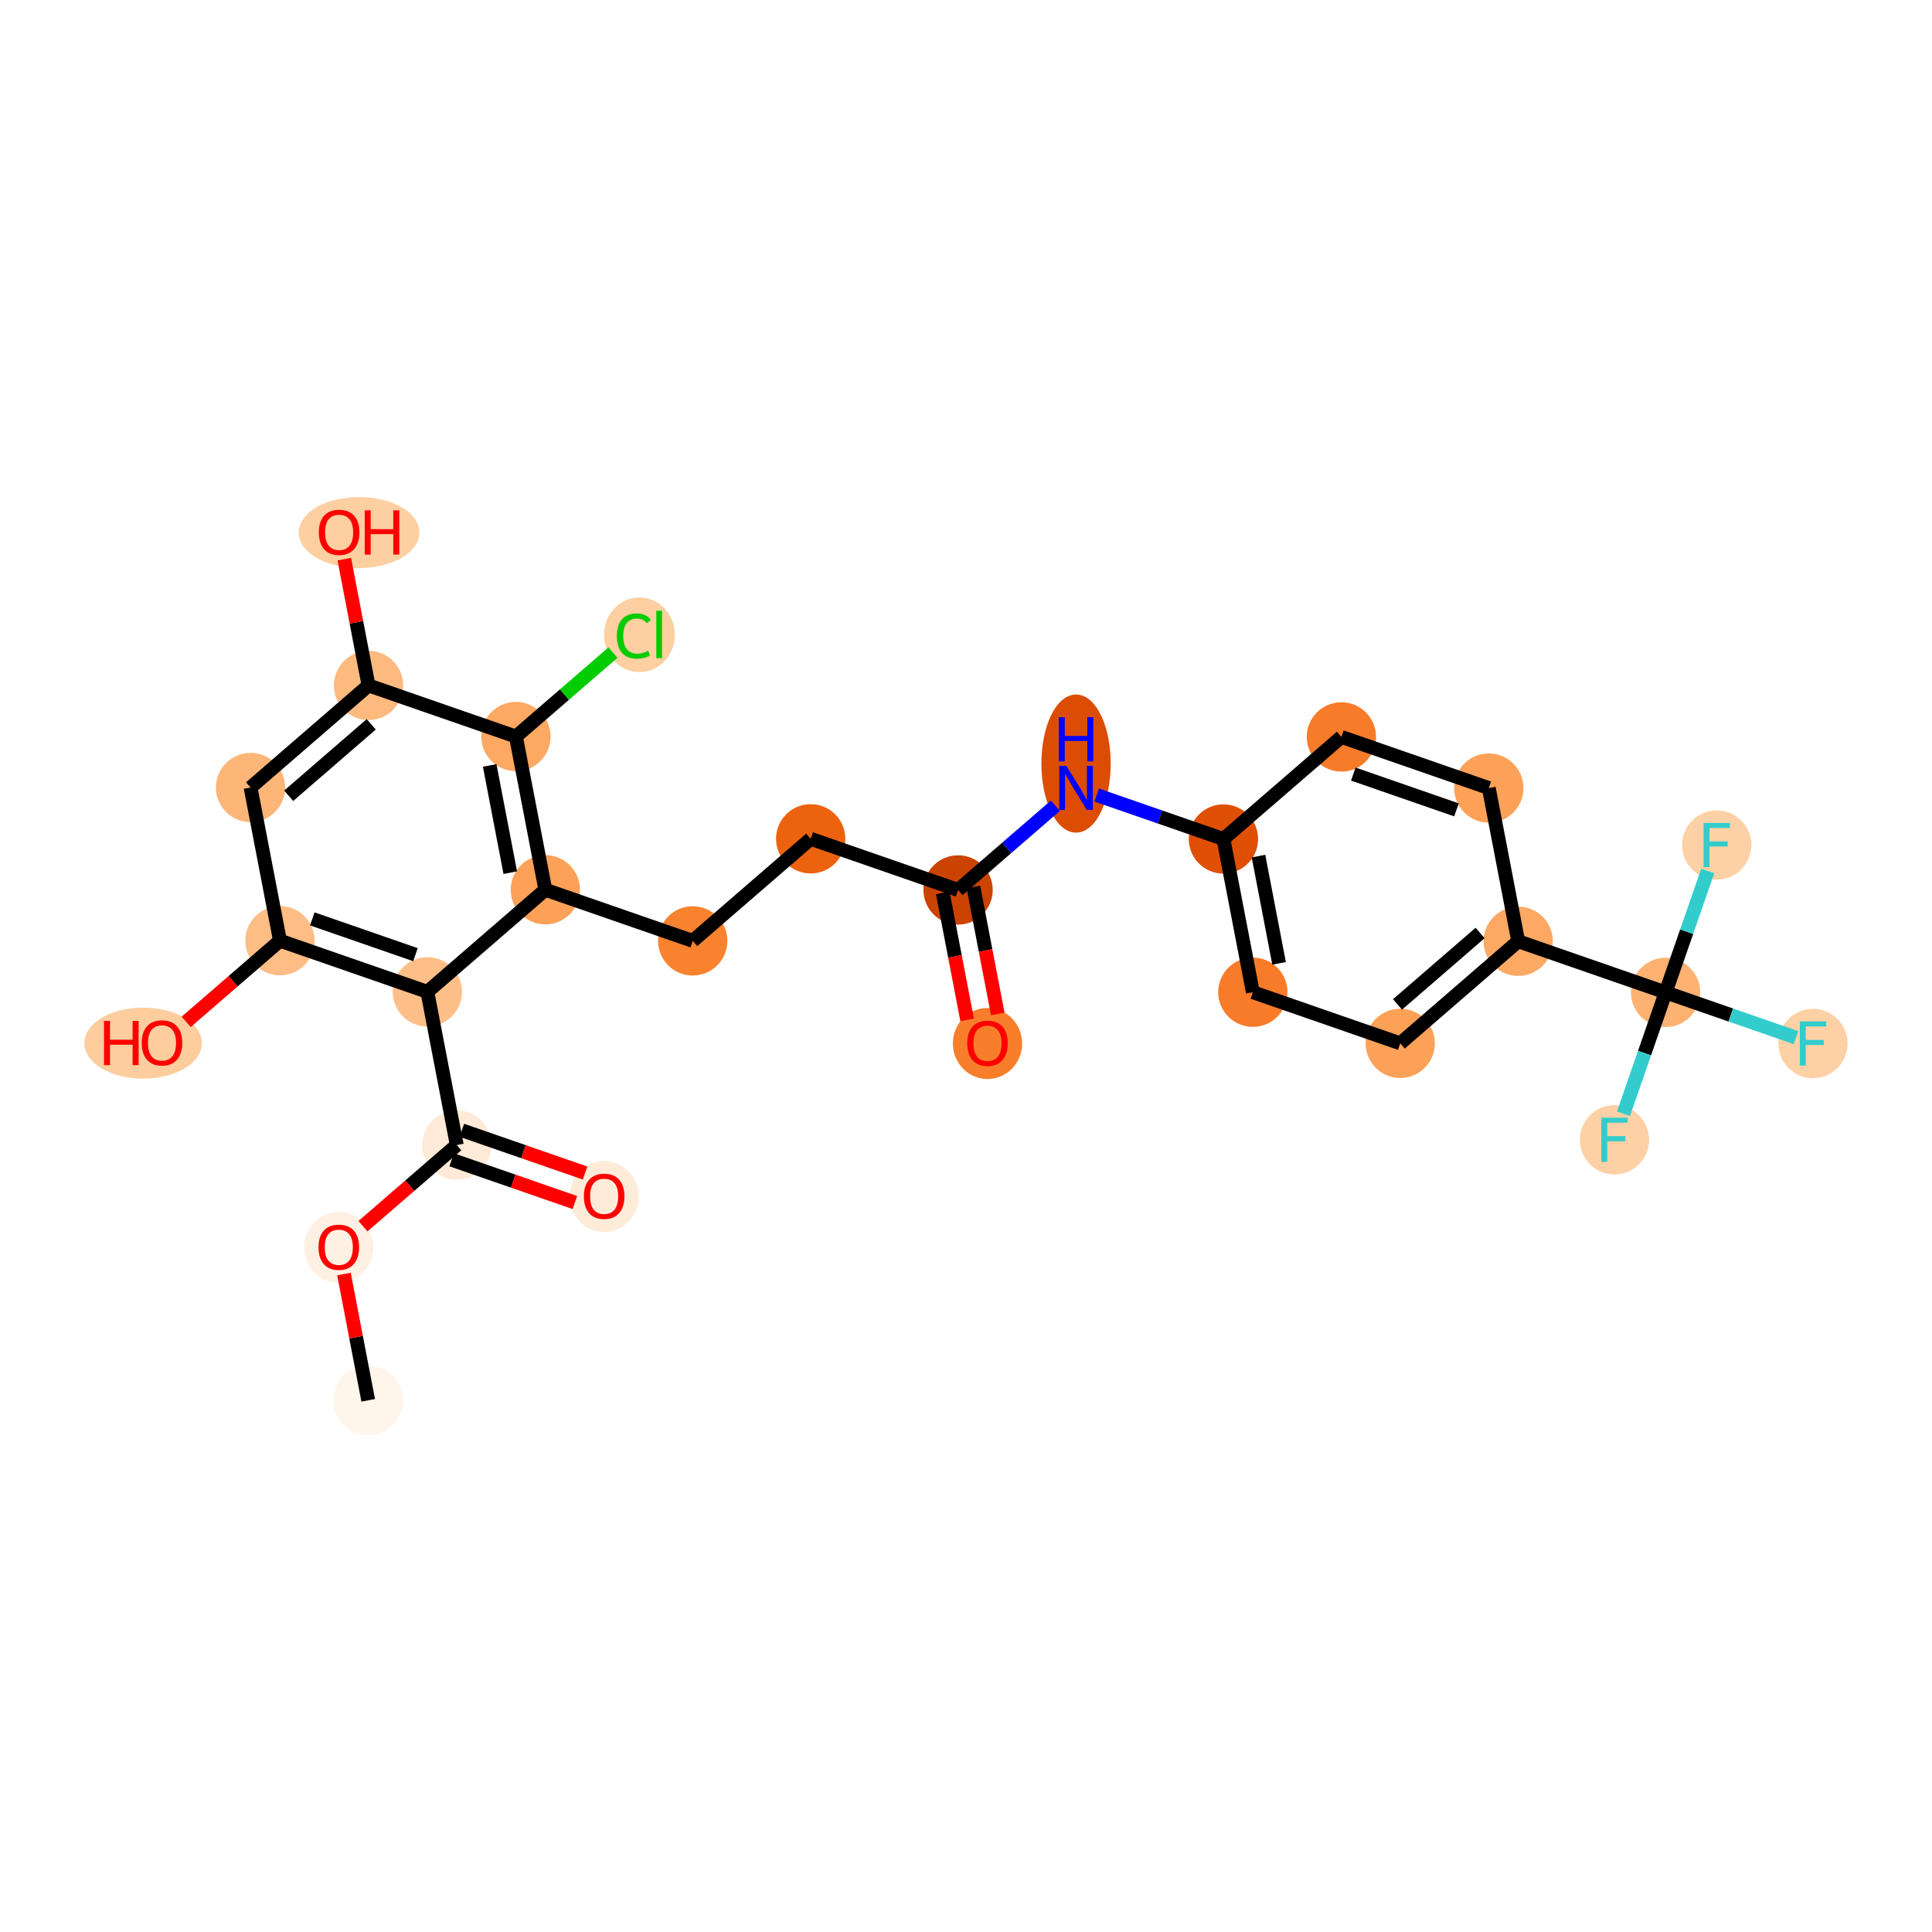<?xml version='1.0' encoding='iso-8859-1'?>
<svg version='1.1' baseProfile='full'
              xmlns='http://www.w3.org/2000/svg'
                      xmlns:rdkit='http://www.rdkit.org/xml'
                      xmlns:xlink='http://www.w3.org/1999/xlink'
                  xml:space='preserve'
width='280px' height='280px' viewBox='0 0 280 280'>
<!-- END OF HEADER -->
<rect style='opacity:1.0;fill:#FFFFFF;stroke:none' width='280' height='280' x='0' y='0'> </rect>
<ellipse cx='53.363' cy='202.945' rx='4.522' ry='4.522'  style='fill:#FFF5EB;fill-rule:evenodd;stroke:#FFF5EB;stroke-width:1.0px;stroke-linecap:butt;stroke-linejoin:miter;stroke-opacity:1' />
<ellipse cx='49.1' cy='180.791' rx='4.522' ry='4.649'  style='fill:#FEF1E3;fill-rule:evenodd;stroke:#FEF1E3;stroke-width:1.0px;stroke-linecap:butt;stroke-linejoin:miter;stroke-opacity:1' />
<ellipse cx='66.198' cy='165.948' rx='4.522' ry='4.522'  style='fill:#FEEAD6;fill-rule:evenodd;stroke:#FEEAD6;stroke-width:1.0px;stroke-linecap:butt;stroke-linejoin:miter;stroke-opacity:1' />
<ellipse cx='87.558' cy='173.408' rx='4.522' ry='4.649'  style='fill:#FEECD9;fill-rule:evenodd;stroke:#FEECD9;stroke-width:1.0px;stroke-linecap:butt;stroke-linejoin:miter;stroke-opacity:1' />
<ellipse cx='61.936' cy='143.744' rx='4.522' ry='4.522'  style='fill:#FDBF87;fill-rule:evenodd;stroke:#FDBF87;stroke-width:1.0px;stroke-linecap:butt;stroke-linejoin:miter;stroke-opacity:1' />
<ellipse cx='40.575' cy='136.334' rx='4.522' ry='4.522'  style='fill:#FDBD84;fill-rule:evenodd;stroke:#FDBD84;stroke-width:1.0px;stroke-linecap:butt;stroke-linejoin:miter;stroke-opacity:1' />
<ellipse cx='20.746' cy='151.177' rx='8.019' ry='4.649'  style='fill:#FDCD9E;fill-rule:evenodd;stroke:#FDCD9E;stroke-width:1.0px;stroke-linecap:butt;stroke-linejoin:miter;stroke-opacity:1' />
<ellipse cx='36.313' cy='114.13' rx='4.522' ry='4.522'  style='fill:#FDB678;fill-rule:evenodd;stroke:#FDB678;stroke-width:1.0px;stroke-linecap:butt;stroke-linejoin:miter;stroke-opacity:1' />
<ellipse cx='53.41' cy='99.336' rx='4.522' ry='4.522'  style='fill:#FDBA7F;fill-rule:evenodd;stroke:#FDBA7F;stroke-width:1.0px;stroke-linecap:butt;stroke-linejoin:miter;stroke-opacity:1' />
<ellipse cx='52.037' cy='77.182' rx='8.243' ry='4.649'  style='fill:#FDCFA1;fill-rule:evenodd;stroke:#FDCFA1;stroke-width:1.0px;stroke-linecap:butt;stroke-linejoin:miter;stroke-opacity:1' />
<ellipse cx='74.771' cy='106.747' rx='4.522' ry='4.522'  style='fill:#FDA863;fill-rule:evenodd;stroke:#FDA863;stroke-width:1.0px;stroke-linecap:butt;stroke-linejoin:miter;stroke-opacity:1' />
<ellipse cx='92.673' cy='91.994' rx='4.63' ry='4.911'  style='fill:#FDCFA1;fill-rule:evenodd;stroke:#FDCFA1;stroke-width:1.0px;stroke-linecap:butt;stroke-linejoin:miter;stroke-opacity:1' />
<ellipse cx='79.033' cy='128.951' rx='4.522' ry='4.522'  style='fill:#FDA158;fill-rule:evenodd;stroke:#FDA158;stroke-width:1.0px;stroke-linecap:butt;stroke-linejoin:miter;stroke-opacity:1' />
<ellipse cx='100.394' cy='136.361' rx='4.522' ry='4.522'  style='fill:#F9822F;fill-rule:evenodd;stroke:#F9822F;stroke-width:1.0px;stroke-linecap:butt;stroke-linejoin:miter;stroke-opacity:1' />
<ellipse cx='117.491' cy='121.568' rx='4.522' ry='4.522'  style='fill:#EC620F;fill-rule:evenodd;stroke:#EC620F;stroke-width:1.0px;stroke-linecap:butt;stroke-linejoin:miter;stroke-opacity:1' />
<ellipse cx='138.852' cy='128.978' rx='4.522' ry='4.522'  style='fill:#CB4301;fill-rule:evenodd;stroke:#CB4301;stroke-width:1.0px;stroke-linecap:butt;stroke-linejoin:miter;stroke-opacity:1' />
<ellipse cx='143.114' cy='151.231' rx='4.522' ry='4.649'  style='fill:#F87E2B;fill-rule:evenodd;stroke:#F87E2B;stroke-width:1.0px;stroke-linecap:butt;stroke-linejoin:miter;stroke-opacity:1' />
<ellipse cx='155.949' cy='110.663' rx='4.522' ry='9.508'  style='fill:#DC4D03;fill-rule:evenodd;stroke:#DC4D03;stroke-width:1.0px;stroke-linecap:butt;stroke-linejoin:miter;stroke-opacity:1' />
<ellipse cx='177.31' cy='121.595' rx='4.522' ry='4.522'  style='fill:#DF5005;fill-rule:evenodd;stroke:#DF5005;stroke-width:1.0px;stroke-linecap:butt;stroke-linejoin:miter;stroke-opacity:1' />
<ellipse cx='181.572' cy='143.799' rx='4.522' ry='4.522'  style='fill:#F77B28;fill-rule:evenodd;stroke:#F77B28;stroke-width:1.0px;stroke-linecap:butt;stroke-linejoin:miter;stroke-opacity:1' />
<ellipse cx='202.933' cy='151.209' rx='4.522' ry='4.522'  style='fill:#FDA158;fill-rule:evenodd;stroke:#FDA158;stroke-width:1.0px;stroke-linecap:butt;stroke-linejoin:miter;stroke-opacity:1' />
<ellipse cx='220.03' cy='136.416' rx='4.522' ry='4.522'  style='fill:#FDA863;fill-rule:evenodd;stroke:#FDA863;stroke-width:1.0px;stroke-linecap:butt;stroke-linejoin:miter;stroke-opacity:1' />
<ellipse cx='241.391' cy='143.826' rx='4.522' ry='4.522'  style='fill:#FDB272;fill-rule:evenodd;stroke:#FDB272;stroke-width:1.0px;stroke-linecap:butt;stroke-linejoin:miter;stroke-opacity:1' />
<ellipse cx='262.751' cy='151.236' rx='4.522' ry='4.528'  style='fill:#FDD1A5;fill-rule:evenodd;stroke:#FDD1A5;stroke-width:1.0px;stroke-linecap:butt;stroke-linejoin:miter;stroke-opacity:1' />
<ellipse cx='233.98' cy='165.186' rx='4.522' ry='4.528'  style='fill:#FDD1A5;fill-rule:evenodd;stroke:#FDD1A5;stroke-width:1.0px;stroke-linecap:butt;stroke-linejoin:miter;stroke-opacity:1' />
<ellipse cx='248.801' cy='122.466' rx='4.522' ry='4.528'  style='fill:#FDD1A5;fill-rule:evenodd;stroke:#FDD1A5;stroke-width:1.0px;stroke-linecap:butt;stroke-linejoin:miter;stroke-opacity:1' />
<ellipse cx='215.768' cy='114.212' rx='4.522' ry='4.522'  style='fill:#FDA158;fill-rule:evenodd;stroke:#FDA158;stroke-width:1.0px;stroke-linecap:butt;stroke-linejoin:miter;stroke-opacity:1' />
<ellipse cx='194.407' cy='106.801' rx='4.522' ry='4.522'  style='fill:#F77B28;fill-rule:evenodd;stroke:#F77B28;stroke-width:1.0px;stroke-linecap:butt;stroke-linejoin:miter;stroke-opacity:1' />
<path class='bond-0 atom-0 atom-1' d='M 53.363,202.945 L 51.606,193.794' style='fill:none;fill-rule:evenodd;stroke:#000000;stroke-width:2.0px;stroke-linecap:butt;stroke-linejoin:miter;stroke-opacity:1' />
<path class='bond-0 atom-0 atom-1' d='M 51.606,193.794 L 49.85,184.643' style='fill:none;fill-rule:evenodd;stroke:#FF0000;stroke-width:2.0px;stroke-linecap:butt;stroke-linejoin:miter;stroke-opacity:1' />
<path class='bond-1 atom-1 atom-2' d='M 52.605,177.709 L 59.402,171.828' style='fill:none;fill-rule:evenodd;stroke:#FF0000;stroke-width:2.0px;stroke-linecap:butt;stroke-linejoin:miter;stroke-opacity:1' />
<path class='bond-1 atom-1 atom-2' d='M 59.402,171.828 L 66.198,165.948' style='fill:none;fill-rule:evenodd;stroke:#000000;stroke-width:2.0px;stroke-linecap:butt;stroke-linejoin:miter;stroke-opacity:1' />
<path class='bond-2 atom-2 atom-3' d='M 65.457,168.084 L 74.385,171.181' style='fill:none;fill-rule:evenodd;stroke:#000000;stroke-width:2.0px;stroke-linecap:butt;stroke-linejoin:miter;stroke-opacity:1' />
<path class='bond-2 atom-2 atom-3' d='M 74.385,171.181 L 83.313,174.278' style='fill:none;fill-rule:evenodd;stroke:#FF0000;stroke-width:2.0px;stroke-linecap:butt;stroke-linejoin:miter;stroke-opacity:1' />
<path class='bond-2 atom-2 atom-3' d='M 66.939,163.812 L 75.867,166.909' style='fill:none;fill-rule:evenodd;stroke:#000000;stroke-width:2.0px;stroke-linecap:butt;stroke-linejoin:miter;stroke-opacity:1' />
<path class='bond-2 atom-2 atom-3' d='M 75.867,166.909 L 84.795,170.006' style='fill:none;fill-rule:evenodd;stroke:#FF0000;stroke-width:2.0px;stroke-linecap:butt;stroke-linejoin:miter;stroke-opacity:1' />
<path class='bond-3 atom-2 atom-4' d='M 66.198,165.948 L 61.936,143.744' style='fill:none;fill-rule:evenodd;stroke:#000000;stroke-width:2.0px;stroke-linecap:butt;stroke-linejoin:miter;stroke-opacity:1' />
<path class='bond-4 atom-4 atom-5' d='M 61.936,143.744 L 40.575,136.334' style='fill:none;fill-rule:evenodd;stroke:#000000;stroke-width:2.0px;stroke-linecap:butt;stroke-linejoin:miter;stroke-opacity:1' />
<path class='bond-4 atom-4 atom-5' d='M 60.214,138.36 L 45.261,133.173' style='fill:none;fill-rule:evenodd;stroke:#000000;stroke-width:2.0px;stroke-linecap:butt;stroke-linejoin:miter;stroke-opacity:1' />
<path class='bond-27 atom-12 atom-4' d='M 79.033,128.951 L 61.936,143.744' style='fill:none;fill-rule:evenodd;stroke:#000000;stroke-width:2.0px;stroke-linecap:butt;stroke-linejoin:miter;stroke-opacity:1' />
<path class='bond-5 atom-5 atom-6' d='M 40.575,136.334 L 33.779,142.214' style='fill:none;fill-rule:evenodd;stroke:#000000;stroke-width:2.0px;stroke-linecap:butt;stroke-linejoin:miter;stroke-opacity:1' />
<path class='bond-5 atom-5 atom-6' d='M 33.779,142.214 L 26.982,148.095' style='fill:none;fill-rule:evenodd;stroke:#FF0000;stroke-width:2.0px;stroke-linecap:butt;stroke-linejoin:miter;stroke-opacity:1' />
<path class='bond-6 atom-5 atom-7' d='M 40.575,136.334 L 36.313,114.13' style='fill:none;fill-rule:evenodd;stroke:#000000;stroke-width:2.0px;stroke-linecap:butt;stroke-linejoin:miter;stroke-opacity:1' />
<path class='bond-7 atom-7 atom-8' d='M 36.313,114.13 L 53.41,99.336' style='fill:none;fill-rule:evenodd;stroke:#000000;stroke-width:2.0px;stroke-linecap:butt;stroke-linejoin:miter;stroke-opacity:1' />
<path class='bond-7 atom-7 atom-8' d='M 41.836,115.33 L 53.804,104.975' style='fill:none;fill-rule:evenodd;stroke:#000000;stroke-width:2.0px;stroke-linecap:butt;stroke-linejoin:miter;stroke-opacity:1' />
<path class='bond-8 atom-8 atom-9' d='M 53.41,99.336 L 51.654,90.186' style='fill:none;fill-rule:evenodd;stroke:#000000;stroke-width:2.0px;stroke-linecap:butt;stroke-linejoin:miter;stroke-opacity:1' />
<path class='bond-8 atom-8 atom-9' d='M 51.654,90.186 L 49.897,81.035' style='fill:none;fill-rule:evenodd;stroke:#FF0000;stroke-width:2.0px;stroke-linecap:butt;stroke-linejoin:miter;stroke-opacity:1' />
<path class='bond-9 atom-8 atom-10' d='M 53.41,99.336 L 74.771,106.747' style='fill:none;fill-rule:evenodd;stroke:#000000;stroke-width:2.0px;stroke-linecap:butt;stroke-linejoin:miter;stroke-opacity:1' />
<path class='bond-10 atom-10 atom-11' d='M 74.771,106.747 L 81.802,100.663' style='fill:none;fill-rule:evenodd;stroke:#000000;stroke-width:2.0px;stroke-linecap:butt;stroke-linejoin:miter;stroke-opacity:1' />
<path class='bond-10 atom-10 atom-11' d='M 81.802,100.663 L 88.834,94.579' style='fill:none;fill-rule:evenodd;stroke:#00CC00;stroke-width:2.0px;stroke-linecap:butt;stroke-linejoin:miter;stroke-opacity:1' />
<path class='bond-11 atom-10 atom-12' d='M 74.771,106.747 L 79.033,128.951' style='fill:none;fill-rule:evenodd;stroke:#000000;stroke-width:2.0px;stroke-linecap:butt;stroke-linejoin:miter;stroke-opacity:1' />
<path class='bond-11 atom-10 atom-12' d='M 70.969,110.93 L 73.953,126.472' style='fill:none;fill-rule:evenodd;stroke:#000000;stroke-width:2.0px;stroke-linecap:butt;stroke-linejoin:miter;stroke-opacity:1' />
<path class='bond-12 atom-12 atom-13' d='M 79.033,128.951 L 100.394,136.361' style='fill:none;fill-rule:evenodd;stroke:#000000;stroke-width:2.0px;stroke-linecap:butt;stroke-linejoin:miter;stroke-opacity:1' />
<path class='bond-13 atom-13 atom-14' d='M 100.394,136.361 L 117.491,121.568' style='fill:none;fill-rule:evenodd;stroke:#000000;stroke-width:2.0px;stroke-linecap:butt;stroke-linejoin:miter;stroke-opacity:1' />
<path class='bond-14 atom-14 atom-15' d='M 117.491,121.568 L 138.852,128.978' style='fill:none;fill-rule:evenodd;stroke:#000000;stroke-width:2.0px;stroke-linecap:butt;stroke-linejoin:miter;stroke-opacity:1' />
<path class='bond-15 atom-15 atom-16' d='M 136.631,129.404 L 138.398,138.605' style='fill:none;fill-rule:evenodd;stroke:#000000;stroke-width:2.0px;stroke-linecap:butt;stroke-linejoin:miter;stroke-opacity:1' />
<path class='bond-15 atom-15 atom-16' d='M 138.398,138.605 L 140.164,147.805' style='fill:none;fill-rule:evenodd;stroke:#FF0000;stroke-width:2.0px;stroke-linecap:butt;stroke-linejoin:miter;stroke-opacity:1' />
<path class='bond-15 atom-15 atom-16' d='M 141.072,128.552 L 142.838,137.752' style='fill:none;fill-rule:evenodd;stroke:#000000;stroke-width:2.0px;stroke-linecap:butt;stroke-linejoin:miter;stroke-opacity:1' />
<path class='bond-15 atom-15 atom-16' d='M 142.838,137.752 L 144.605,146.952' style='fill:none;fill-rule:evenodd;stroke:#FF0000;stroke-width:2.0px;stroke-linecap:butt;stroke-linejoin:miter;stroke-opacity:1' />
<path class='bond-16 atom-15 atom-17' d='M 138.852,128.978 L 145.904,122.876' style='fill:none;fill-rule:evenodd;stroke:#000000;stroke-width:2.0px;stroke-linecap:butt;stroke-linejoin:miter;stroke-opacity:1' />
<path class='bond-16 atom-15 atom-17' d='M 145.904,122.876 L 152.956,116.774' style='fill:none;fill-rule:evenodd;stroke:#0000FF;stroke-width:2.0px;stroke-linecap:butt;stroke-linejoin:miter;stroke-opacity:1' />
<path class='bond-17 atom-17 atom-18' d='M 158.943,115.223 L 168.126,118.409' style='fill:none;fill-rule:evenodd;stroke:#0000FF;stroke-width:2.0px;stroke-linecap:butt;stroke-linejoin:miter;stroke-opacity:1' />
<path class='bond-17 atom-17 atom-18' d='M 168.126,118.409 L 177.31,121.595' style='fill:none;fill-rule:evenodd;stroke:#000000;stroke-width:2.0px;stroke-linecap:butt;stroke-linejoin:miter;stroke-opacity:1' />
<path class='bond-18 atom-18 atom-19' d='M 177.31,121.595 L 181.572,143.799' style='fill:none;fill-rule:evenodd;stroke:#000000;stroke-width:2.0px;stroke-linecap:butt;stroke-linejoin:miter;stroke-opacity:1' />
<path class='bond-18 atom-18 atom-19' d='M 182.39,124.073 L 185.374,139.615' style='fill:none;fill-rule:evenodd;stroke:#000000;stroke-width:2.0px;stroke-linecap:butt;stroke-linejoin:miter;stroke-opacity:1' />
<path class='bond-28 atom-27 atom-18' d='M 194.407,106.801 L 177.31,121.595' style='fill:none;fill-rule:evenodd;stroke:#000000;stroke-width:2.0px;stroke-linecap:butt;stroke-linejoin:miter;stroke-opacity:1' />
<path class='bond-19 atom-19 atom-20' d='M 181.572,143.799 L 202.933,151.209' style='fill:none;fill-rule:evenodd;stroke:#000000;stroke-width:2.0px;stroke-linecap:butt;stroke-linejoin:miter;stroke-opacity:1' />
<path class='bond-20 atom-20 atom-21' d='M 202.933,151.209 L 220.03,136.416' style='fill:none;fill-rule:evenodd;stroke:#000000;stroke-width:2.0px;stroke-linecap:butt;stroke-linejoin:miter;stroke-opacity:1' />
<path class='bond-20 atom-20 atom-21' d='M 202.539,145.57 L 214.507,135.215' style='fill:none;fill-rule:evenodd;stroke:#000000;stroke-width:2.0px;stroke-linecap:butt;stroke-linejoin:miter;stroke-opacity:1' />
<path class='bond-21 atom-21 atom-22' d='M 220.03,136.416 L 241.391,143.826' style='fill:none;fill-rule:evenodd;stroke:#000000;stroke-width:2.0px;stroke-linecap:butt;stroke-linejoin:miter;stroke-opacity:1' />
<path class='bond-25 atom-21 atom-26' d='M 220.03,136.416 L 215.768,114.212' style='fill:none;fill-rule:evenodd;stroke:#000000;stroke-width:2.0px;stroke-linecap:butt;stroke-linejoin:miter;stroke-opacity:1' />
<path class='bond-22 atom-22 atom-23' d='M 241.391,143.826 L 250.836,147.103' style='fill:none;fill-rule:evenodd;stroke:#000000;stroke-width:2.0px;stroke-linecap:butt;stroke-linejoin:miter;stroke-opacity:1' />
<path class='bond-22 atom-22 atom-23' d='M 250.836,147.103 L 260.282,150.38' style='fill:none;fill-rule:evenodd;stroke:#33CCCC;stroke-width:2.0px;stroke-linecap:butt;stroke-linejoin:miter;stroke-opacity:1' />
<path class='bond-23 atom-22 atom-24' d='M 241.391,143.826 L 238.339,152.623' style='fill:none;fill-rule:evenodd;stroke:#000000;stroke-width:2.0px;stroke-linecap:butt;stroke-linejoin:miter;stroke-opacity:1' />
<path class='bond-23 atom-22 atom-24' d='M 238.339,152.623 L 235.287,161.42' style='fill:none;fill-rule:evenodd;stroke:#33CCCC;stroke-width:2.0px;stroke-linecap:butt;stroke-linejoin:miter;stroke-opacity:1' />
<path class='bond-24 atom-22 atom-25' d='M 241.391,143.826 L 244.442,135.029' style='fill:none;fill-rule:evenodd;stroke:#000000;stroke-width:2.0px;stroke-linecap:butt;stroke-linejoin:miter;stroke-opacity:1' />
<path class='bond-24 atom-22 atom-25' d='M 244.442,135.029 L 247.494,126.232' style='fill:none;fill-rule:evenodd;stroke:#33CCCC;stroke-width:2.0px;stroke-linecap:butt;stroke-linejoin:miter;stroke-opacity:1' />
<path class='bond-26 atom-26 atom-27' d='M 215.768,114.212 L 194.407,106.801' style='fill:none;fill-rule:evenodd;stroke:#000000;stroke-width:2.0px;stroke-linecap:butt;stroke-linejoin:miter;stroke-opacity:1' />
<path class='bond-26 atom-26 atom-27' d='M 211.082,117.372 L 196.129,112.185' style='fill:none;fill-rule:evenodd;stroke:#000000;stroke-width:2.0px;stroke-linecap:butt;stroke-linejoin:miter;stroke-opacity:1' />
<path  class='atom-1' d='M 46.161 180.759
Q 46.161 179.222, 46.921 178.363
Q 47.681 177.503, 49.1 177.503
Q 50.52 177.503, 51.28 178.363
Q 52.04 179.222, 52.04 180.759
Q 52.04 182.315, 51.271 183.201
Q 50.502 184.078, 49.1 184.078
Q 47.69 184.078, 46.921 183.201
Q 46.161 182.324, 46.161 180.759
M 49.1 183.355
Q 50.077 183.355, 50.602 182.704
Q 51.135 182.043, 51.135 180.759
Q 51.135 179.502, 50.602 178.869
Q 50.077 178.227, 49.1 178.227
Q 48.124 178.227, 47.59 178.86
Q 47.066 179.493, 47.066 180.759
Q 47.066 182.052, 47.59 182.704
Q 48.124 183.355, 49.1 183.355
' fill='#FF0000'/>
<path  class='atom-3' d='M 84.619 173.376
Q 84.619 171.839, 85.379 170.98
Q 86.139 170.12, 87.558 170.12
Q 88.978 170.12, 89.738 170.98
Q 90.498 171.839, 90.498 173.376
Q 90.498 174.932, 89.729 175.818
Q 88.96 176.695, 87.558 176.695
Q 86.148 176.695, 85.379 175.818
Q 84.619 174.941, 84.619 173.376
M 87.558 175.972
Q 88.535 175.972, 89.06 175.321
Q 89.593 174.66, 89.593 173.376
Q 89.593 172.119, 89.06 171.486
Q 88.535 170.844, 87.558 170.844
Q 86.582 170.844, 86.048 171.477
Q 85.524 172.11, 85.524 173.376
Q 85.524 174.669, 86.048 175.321
Q 86.582 175.972, 87.558 175.972
' fill='#FF0000'/>
<path  class='atom-6' d='M 15.076 147.962
L 15.944 147.962
L 15.944 150.684
L 19.218 150.684
L 19.218 147.962
L 20.086 147.962
L 20.086 154.365
L 19.218 154.365
L 19.218 151.407
L 15.944 151.407
L 15.944 154.365
L 15.076 154.365
L 15.076 147.962
' fill='#FF0000'/>
<path  class='atom-6' d='M 20.538 151.145
Q 20.538 149.608, 21.298 148.748
Q 22.058 147.889, 23.478 147.889
Q 24.898 147.889, 25.657 148.748
Q 26.417 149.608, 26.417 151.145
Q 26.417 152.701, 25.648 153.587
Q 24.879 154.464, 23.478 154.464
Q 22.067 154.464, 21.298 153.587
Q 20.538 152.71, 20.538 151.145
M 23.478 153.741
Q 24.454 153.741, 24.979 153.089
Q 25.512 152.429, 25.512 151.145
Q 25.512 149.888, 24.979 149.255
Q 24.454 148.613, 23.478 148.613
Q 22.501 148.613, 21.967 149.246
Q 21.443 149.879, 21.443 151.145
Q 21.443 152.438, 21.967 153.089
Q 22.501 153.741, 23.478 153.741
' fill='#FF0000'/>
<path  class='atom-9' d='M 46.209 77.151
Q 46.209 75.613, 46.968 74.754
Q 47.728 73.895, 49.148 73.895
Q 50.568 73.895, 51.327 74.754
Q 52.087 75.613, 52.087 77.151
Q 52.087 78.706, 51.318 79.593
Q 50.55 80.47, 49.148 80.47
Q 47.737 80.47, 46.968 79.593
Q 46.209 78.715, 46.209 77.151
M 49.148 79.746
Q 50.125 79.746, 50.649 79.095
Q 51.183 78.435, 51.183 77.151
Q 51.183 75.894, 50.649 75.261
Q 50.125 74.618, 49.148 74.618
Q 48.171 74.618, 47.638 75.252
Q 47.113 75.885, 47.113 77.151
Q 47.113 78.444, 47.638 79.095
Q 48.171 79.746, 49.148 79.746
' fill='#FF0000'/>
<path  class='atom-9' d='M 52.856 73.967
L 53.724 73.967
L 53.724 76.689
L 56.998 76.689
L 56.998 73.967
L 57.866 73.967
L 57.866 80.37
L 56.998 80.37
L 56.998 77.413
L 53.724 77.413
L 53.724 80.37
L 52.856 80.37
L 52.856 73.967
' fill='#FF0000'/>
<path  class='atom-11' d='M 89.4 92.175
Q 89.4 90.583, 90.141 89.751
Q 90.892 88.91, 92.312 88.91
Q 93.632 88.91, 94.337 89.842
L 93.74 90.33
Q 93.225 89.652, 92.312 89.652
Q 91.344 89.652, 90.828 90.303
Q 90.322 90.945, 90.322 92.175
Q 90.322 93.441, 90.847 94.092
Q 91.38 94.743, 92.411 94.743
Q 93.117 94.743, 93.939 94.318
L 94.193 94.997
Q 93.858 95.214, 93.352 95.34
Q 92.845 95.467, 92.284 95.467
Q 90.892 95.467, 90.141 94.617
Q 89.4 93.767, 89.4 92.175
' fill='#00CC00'/>
<path  class='atom-11' d='M 95.115 88.521
L 95.947 88.521
L 95.947 95.385
L 95.115 95.385
L 95.115 88.521
' fill='#00CC00'/>
<path  class='atom-16' d='M 140.175 151.2
Q 140.175 149.662, 140.935 148.803
Q 141.694 147.944, 143.114 147.944
Q 144.534 147.944, 145.294 148.803
Q 146.053 149.662, 146.053 151.2
Q 146.053 152.755, 145.285 153.641
Q 144.516 154.519, 143.114 154.519
Q 141.703 154.519, 140.935 153.641
Q 140.175 152.764, 140.175 151.2
M 143.114 153.795
Q 144.091 153.795, 144.615 153.144
Q 145.149 152.484, 145.149 151.2
Q 145.149 149.943, 144.615 149.31
Q 144.091 148.667, 143.114 148.667
Q 142.138 148.667, 141.604 149.301
Q 141.079 149.934, 141.079 151.2
Q 141.079 152.493, 141.604 153.144
Q 142.138 153.795, 143.114 153.795
' fill='#FF0000'/>
<path  class='atom-17' d='M 154.534 110.983
L 156.632 114.374
Q 156.84 114.709, 157.175 115.315
Q 157.509 115.921, 157.527 115.957
L 157.527 110.983
L 158.378 110.983
L 158.378 117.386
L 157.5 117.386
L 155.248 113.678
Q 154.986 113.244, 154.706 112.747
Q 154.435 112.249, 154.353 112.095
L 154.353 117.386
L 153.521 117.386
L 153.521 110.983
L 154.534 110.983
' fill='#0000FF'/>
<path  class='atom-17' d='M 153.444 103.94
L 154.312 103.94
L 154.312 106.662
L 157.586 106.662
L 157.586 103.94
L 158.454 103.94
L 158.454 110.343
L 157.586 110.343
L 157.586 107.385
L 154.312 107.385
L 154.312 110.343
L 153.444 110.343
L 153.444 103.94
' fill='#0000FF'/>
<path  class='atom-23' d='M 260.847 148.035
L 264.655 148.035
L 264.655 148.767
L 261.706 148.767
L 261.706 150.712
L 264.329 150.712
L 264.329 151.453
L 261.706 151.453
L 261.706 154.438
L 260.847 154.438
L 260.847 148.035
' fill='#33CCCC'/>
<path  class='atom-24' d='M 232.077 161.985
L 235.884 161.985
L 235.884 162.717
L 232.936 162.717
L 232.936 164.662
L 235.558 164.662
L 235.558 165.403
L 232.936 165.403
L 232.936 168.388
L 232.077 168.388
L 232.077 161.985
' fill='#33CCCC'/>
<path  class='atom-25' d='M 246.897 119.264
L 250.705 119.264
L 250.705 119.997
L 247.756 119.997
L 247.756 121.941
L 250.379 121.941
L 250.379 122.683
L 247.756 122.683
L 247.756 125.667
L 246.897 125.667
L 246.897 119.264
' fill='#33CCCC'/>
</svg>
